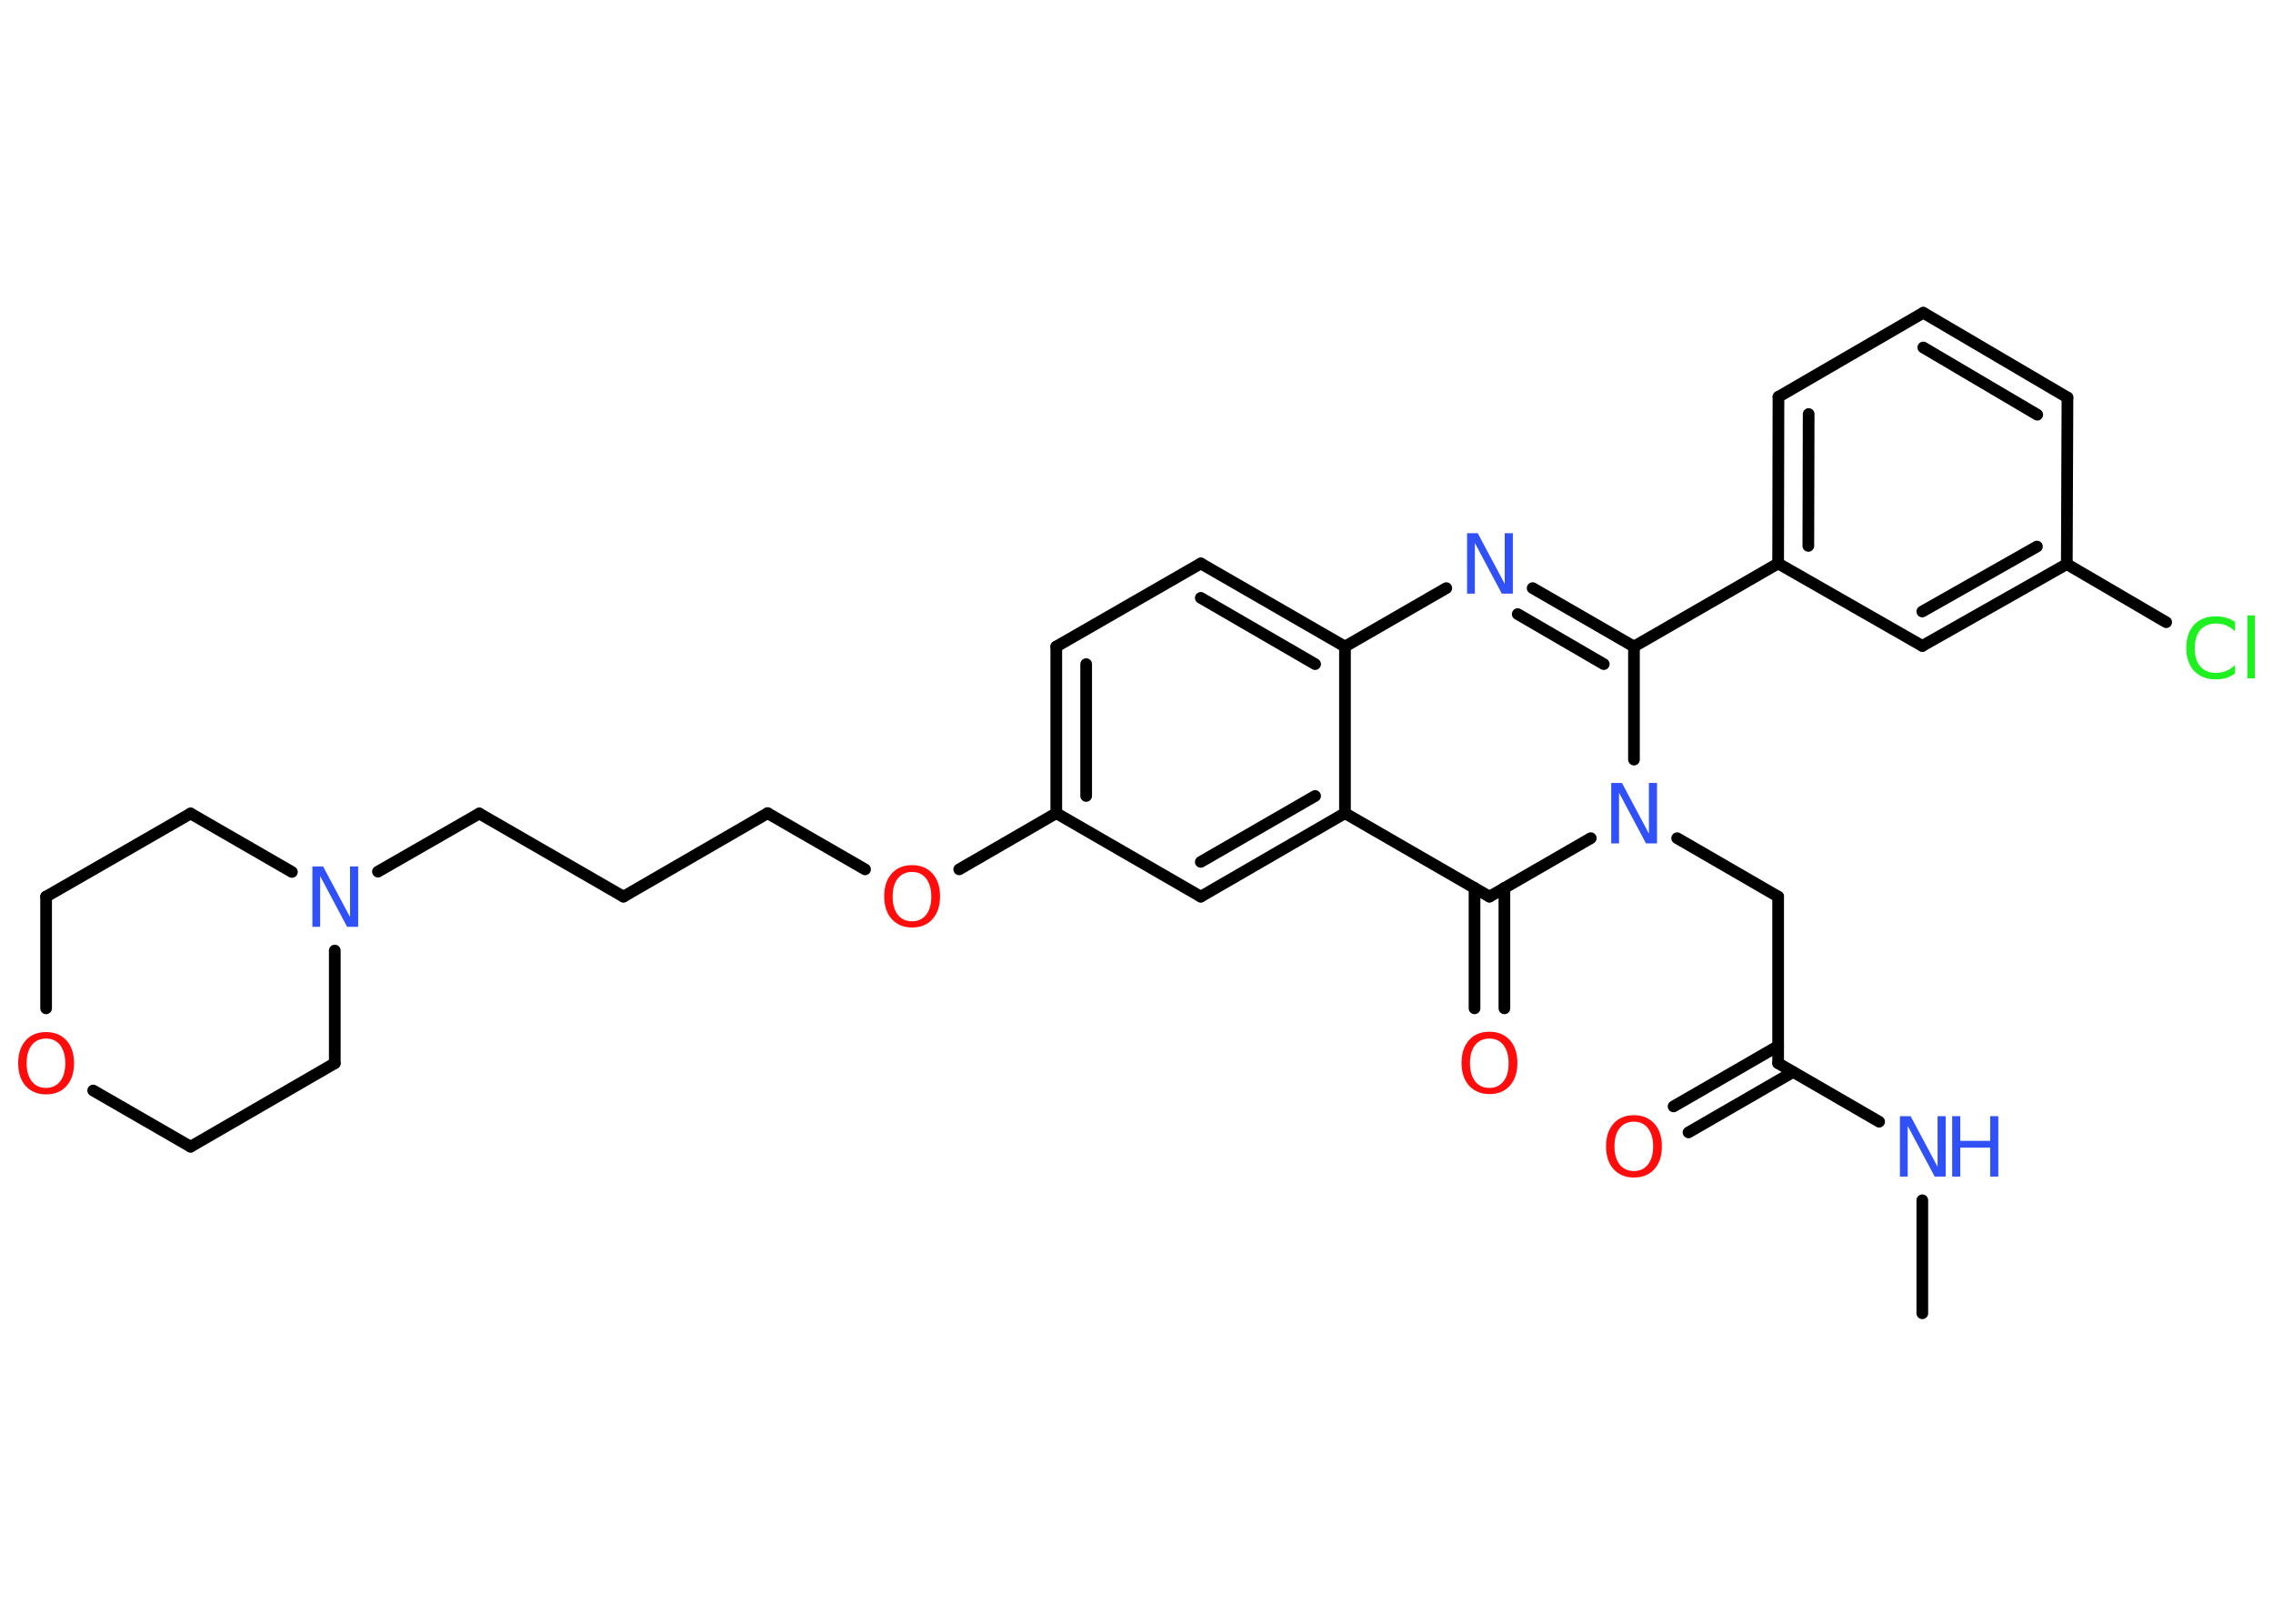 <?xml version='1.0' encoding='UTF-8'?>
<!DOCTYPE svg PUBLIC "-//W3C//DTD SVG 1.1//EN" "http://www.w3.org/Graphics/SVG/1.1/DTD/svg11.dtd">
<svg version='1.2' xmlns='http://www.w3.org/2000/svg' xmlns:xlink='http://www.w3.org/1999/xlink' width='70.0mm' height='50.0mm' viewBox='0 0 70.0 50.0'>
  <desc>Generated by the Chemistry Development Kit (http://github.com/cdk)</desc>
  <g stroke-linecap='round' stroke-linejoin='round' stroke='#000000' stroke-width='.36' fill='#3050F8'>
    <rect x='.0' y='.0' width='70.0' height='50.0' fill='#FFFFFF' stroke='none'/>
    <g id='mol1' class='mol'>
      <line id='mol1bnd1' class='bond' x1='59.2' y1='40.44' x2='59.2' y2='36.96'/>
      <line id='mol1bnd2' class='bond' x1='57.87' y1='34.54' x2='54.76' y2='32.74'/>
      <g id='mol1bnd3' class='bond'>
        <line x1='55.22' y1='33.01' x2='52.0' y2='34.87'/>
        <line x1='54.76' y1='32.21' x2='51.54' y2='34.07'/>
      </g>
      <line id='mol1bnd4' class='bond' x1='54.76' y1='32.74' x2='54.76' y2='27.61'/>
      <line id='mol1bnd5' class='bond' x1='54.76' y1='27.61' x2='51.65' y2='25.81'/>
      <line id='mol1bnd6' class='bond' x1='50.32' y1='23.39' x2='50.32' y2='19.91'/>
      <line id='mol1bnd7' class='bond' x1='50.32' y1='19.91' x2='54.76' y2='17.35'/>
      <g id='mol1bnd8' class='bond'>
        <line x1='54.77' y1='12.22' x2='54.76' y2='17.35'/>
        <line x1='55.7' y1='12.75' x2='55.69' y2='16.81'/>
      </g>
      <line id='mol1bnd9' class='bond' x1='54.77' y1='12.22' x2='59.23' y2='9.63'/>
      <g id='mol1bnd10' class='bond'>
        <line x1='63.67' y1='12.24' x2='59.23' y2='9.63'/>
        <line x1='62.74' y1='12.77' x2='59.23' y2='10.7'/>
      </g>
      <line id='mol1bnd11' class='bond' x1='63.67' y1='12.24' x2='63.65' y2='17.37'/>
      <line id='mol1bnd12' class='bond' x1='63.65' y1='17.37' x2='66.71' y2='19.16'/>
      <g id='mol1bnd13' class='bond'>
        <line x1='59.2' y1='19.89' x2='63.65' y2='17.37'/>
        <line x1='59.2' y1='18.83' x2='62.73' y2='16.83'/>
      </g>
      <line id='mol1bnd14' class='bond' x1='54.76' y1='17.35' x2='59.2' y2='19.89'/>
      <g id='mol1bnd15' class='bond'>
        <line x1='50.32' y1='19.91' x2='47.2' y2='18.11'/>
        <line x1='49.39' y1='20.45' x2='46.74' y2='18.91'/>
      </g>
      <line id='mol1bnd16' class='bond' x1='44.54' y1='18.11' x2='41.42' y2='19.91'/>
      <g id='mol1bnd17' class='bond'>
        <line x1='41.42' y1='19.91' x2='36.98' y2='17.35'/>
        <line x1='40.5' y1='20.45' x2='36.98' y2='18.41'/>
      </g>
      <line id='mol1bnd18' class='bond' x1='36.98' y1='17.35' x2='32.53' y2='19.91'/>
      <g id='mol1bnd19' class='bond'>
        <line x1='32.53' y1='19.91' x2='32.53' y2='25.04'/>
        <line x1='33.45' y1='20.45' x2='33.45' y2='24.51'/>
      </g>
      <line id='mol1bnd20' class='bond' x1='32.53' y1='25.04' x2='29.54' y2='26.77'/>
      <line id='mol1bnd21' class='bond' x1='26.64' y1='26.77' x2='23.64' y2='25.04'/>
      <line id='mol1bnd22' class='bond' x1='23.64' y1='25.04' x2='19.2' y2='27.61'/>
      <line id='mol1bnd23' class='bond' x1='19.2' y1='27.61' x2='14.76' y2='25.05'/>
      <line id='mol1bnd24' class='bond' x1='14.76' y1='25.05' x2='11.64' y2='26.84'/>
      <line id='mol1bnd25' class='bond' x1='10.31' y1='29.27' x2='10.31' y2='32.74'/>
      <line id='mol1bnd26' class='bond' x1='10.31' y1='32.74' x2='5.87' y2='35.31'/>
      <line id='mol1bnd27' class='bond' x1='5.87' y1='35.31' x2='2.87' y2='33.58'/>
      <line id='mol1bnd28' class='bond' x1='1.42' y1='31.05' x2='1.42' y2='27.61'/>
      <line id='mol1bnd29' class='bond' x1='1.42' y1='27.61' x2='5.87' y2='25.05'/>
      <line id='mol1bnd30' class='bond' x1='8.99' y1='26.85' x2='5.87' y2='25.05'/>
      <line id='mol1bnd31' class='bond' x1='32.53' y1='25.04' x2='36.98' y2='27.61'/>
      <g id='mol1bnd32' class='bond'>
        <line x1='36.98' y1='27.61' x2='41.42' y2='25.04'/>
        <line x1='36.98' y1='26.54' x2='40.5' y2='24.51'/>
      </g>
      <line id='mol1bnd33' class='bond' x1='41.42' y1='19.91' x2='41.42' y2='25.04'/>
      <line id='mol1bnd34' class='bond' x1='41.42' y1='25.04' x2='45.87' y2='27.61'/>
      <line id='mol1bnd35' class='bond' x1='48.99' y1='25.81' x2='45.87' y2='27.61'/>
      <g id='mol1bnd36' class='bond'>
        <line x1='46.33' y1='27.34' x2='46.33' y2='31.05'/>
        <line x1='45.41' y1='27.34' x2='45.41' y2='31.05'/>
      </g>
      <g id='mol1atm2' class='atom'>
        <path d='M58.5 34.37h.34l.83 1.56v-1.56h.25v1.86h-.34l-.83 -1.56v1.56h-.24v-1.86z' stroke='none'/>
        <path d='M60.12 34.37h.25v.76h.92v-.76h.25v1.86h-.25v-.89h-.92v.89h-.25v-1.86z' stroke='none'/>
      </g>
      <path id='mol1atm4' class='atom' d='M50.32 34.54q-.28 .0 -.44 .2q-.16 .2 -.16 .56q.0 .35 .16 .56q.16 .2 .44 .2q.27 .0 .43 -.2q.16 -.2 .16 -.56q.0 -.35 -.16 -.56q-.16 -.2 -.43 -.2zM50.32 34.34q.39 .0 .63 .26q.23 .26 .23 .7q.0 .44 -.23 .7q-.23 .26 -.63 .26q-.39 .0 -.63 -.26q-.23 -.26 -.23 -.7q.0 -.44 .23 -.7q.23 -.26 .63 -.26z' stroke='none' fill='#FF0D0D'/>
      <path id='mol1atm6' class='atom' d='M49.61 24.11h.34l.83 1.56v-1.56h.25v1.86h-.34l-.83 -1.56v1.56h-.24v-1.86z' stroke='none'/>
      <path id='mol1atm13' class='atom' d='M68.83 19.17v.27q-.13 -.12 -.27 -.18q-.14 -.06 -.31 -.06q-.32 .0 -.49 .2q-.17 .2 -.17 .56q.0 .37 .17 .56q.17 .2 .49 .2q.16 .0 .31 -.06q.14 -.06 .27 -.18v.26q-.13 .09 -.28 .14q-.15 .04 -.31 .04q-.42 .0 -.67 -.26q-.24 -.26 -.24 -.71q.0 -.45 .24 -.71q.24 -.26 .67 -.26q.17 .0 .31 .04q.15 .04 .28 .13zM69.21 18.95h.23v1.94h-.23v-1.94z' stroke='none' fill='#1FF01F'/>
      <path id='mol1atm15' class='atom' d='M45.17 16.42h.34l.83 1.56v-1.56h.25v1.86h-.34l-.83 -1.56v1.56h-.24v-1.86z' stroke='none'/>
      <path id='mol1atm20' class='atom' d='M28.09 26.85q-.28 .0 -.44 .2q-.16 .2 -.16 .56q.0 .35 .16 .56q.16 .2 .44 .2q.27 .0 .43 -.2q.16 -.2 .16 -.56q.0 -.35 -.16 -.56q-.16 -.2 -.43 -.2zM28.09 26.64q.39 .0 .63 .26q.23 .26 .23 .7q.0 .44 -.23 .7q-.23 .26 -.63 .26q-.39 .0 -.63 -.26q-.23 -.26 -.23 -.7q.0 -.44 .23 -.7q.23 -.26 .63 -.26z' stroke='none' fill='#FF0D0D'/>
      <path id='mol1atm24' class='atom' d='M9.61 26.68h.34l.83 1.56v-1.56h.25v1.86h-.34l-.83 -1.56v1.56h-.24v-1.86z' stroke='none'/>
      <path id='mol1atm27' class='atom' d='M1.42 31.98q-.28 .0 -.44 .2q-.16 .2 -.16 .56q.0 .35 .16 .56q.16 .2 .44 .2q.27 .0 .43 -.2q.16 -.2 .16 -.56q.0 -.35 -.16 -.56q-.16 -.2 -.43 -.2zM1.42 31.78q.39 .0 .63 .26q.23 .26 .23 .7q.0 .44 -.23 .7q-.23 .26 -.63 .26q-.39 .0 -.63 -.26q-.23 -.26 -.23 -.7q.0 -.44 .23 -.7q.23 -.26 .63 -.26z' stroke='none' fill='#FF0D0D'/>
      <path id='mol1atm33' class='atom' d='M45.87 31.98q-.28 .0 -.44 .2q-.16 .2 -.16 .56q.0 .35 .16 .56q.16 .2 .44 .2q.27 .0 .43 -.2q.16 -.2 .16 -.56q.0 -.35 -.16 -.56q-.16 -.2 -.43 -.2zM45.87 31.77q.39 .0 .63 .26q.23 .26 .23 .7q.0 .44 -.23 .7q-.23 .26 -.63 .26q-.39 .0 -.63 -.26q-.23 -.26 -.23 -.7q.0 -.44 .23 -.7q.23 -.26 .63 -.26z' stroke='none' fill='#FF0D0D'/>
    </g>
  </g>
</svg>
